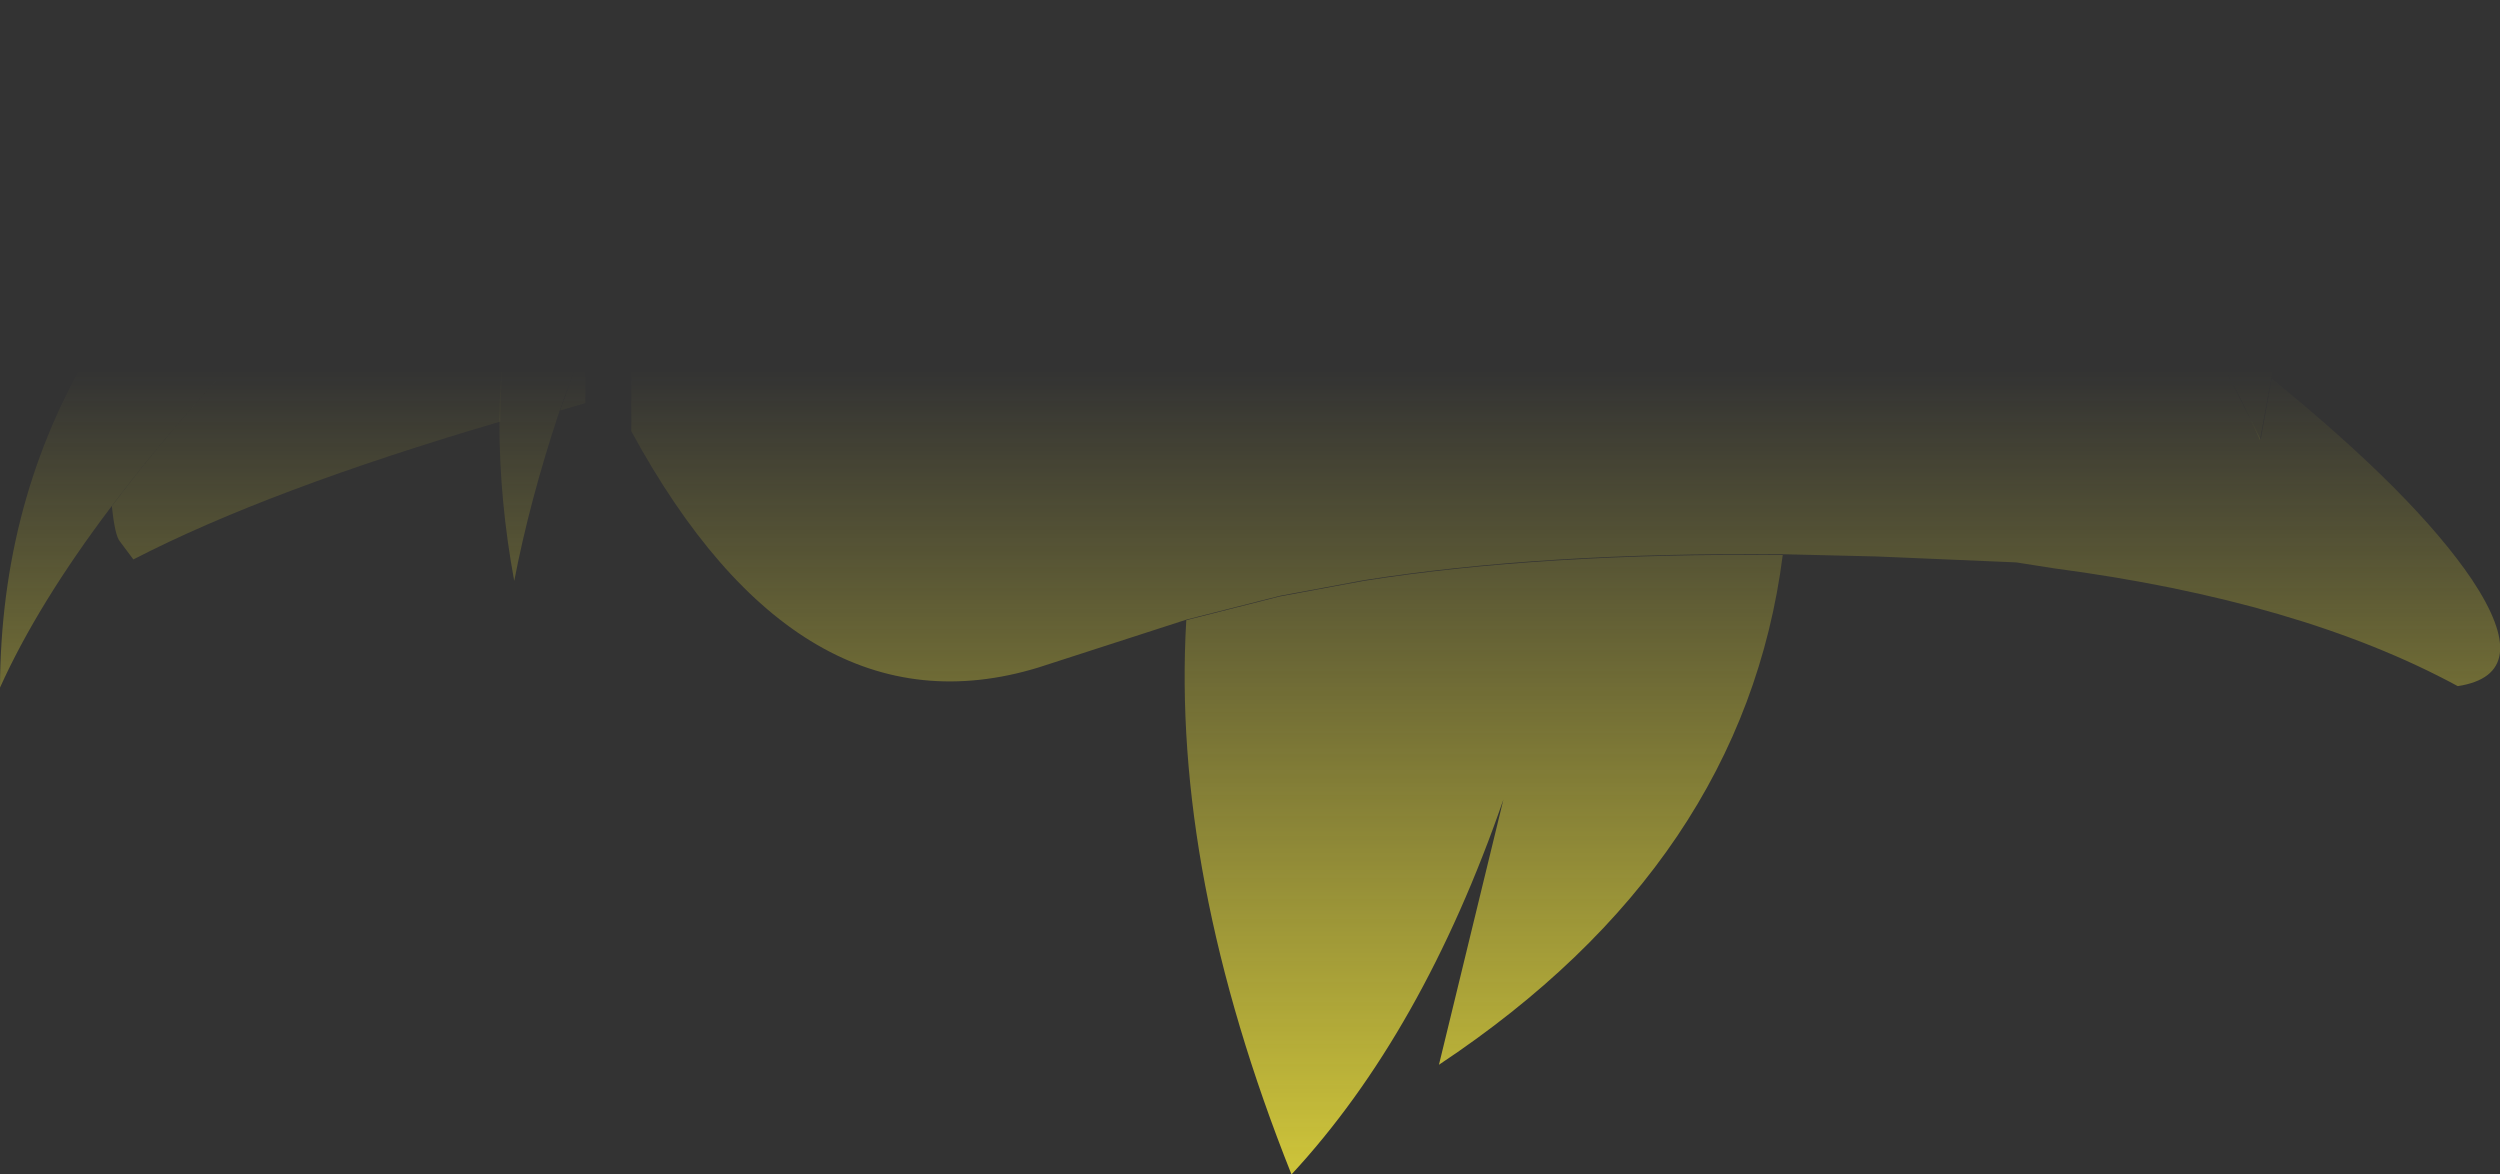 <?xml version="1.0" encoding="UTF-8" standalone="no"?>
<svg xmlns:xlink="http://www.w3.org/1999/xlink" height="79.25px" width="168.7px" xmlns="http://www.w3.org/2000/svg">
  <rect width="100%" height="100%" fill="#333333" stroke="none"/>
  <g transform="matrix(1.0, 0.0, 0.0, 1.0, 76.85, 39.6)">
    <path d="M57.2 -35.15 Q66.75 -26.2 72.5 -16.25 L75.7 -9.95 76.45 -14.05 Q86.1 -6.2 89.95 -0.5 94.2 5.9 89.0 6.7 78.4 0.95 61.75 -1.25 L59.2 -1.65 49.8 -2.05 43.5 -2.2 Q27.25 -2.35 15.2 -0.45 L9.55 0.6 3.25 2.2 -6.8 5.45 Q-22.9 10.35 -34.25 -10.5 L-34.25 -14.8 -37.35 -14.8 -37.35 -12.4 -39.05 -11.9 -36.55 -18.9 -33.7 -25.65 -32.55 -27.85 -32.0 -28.05 -31.4 -29.25 Q-23.0 -34.5 -8.2 -36.75 6.55 -38.95 26.4 -38.6 45.05 -37.85 57.2 -35.15 M-40.95 -25.8 L-41.75 -22.8 Q-43.05 -17.05 -43.1 -11.15 -58.75 -6.55 -67.85 -1.85 L-68.75 -3.05 Q-69.1 -3.45 -69.3 -5.45 -63.85 -12.7 -55.45 -21.05 L-41.0 -25.8 -40.95 -25.8" fill="url(#gradient0)" fill-rule="evenodd" stroke="none"/>
    <path d="M-49.1 -27.2 L-55.5 -21.0 Q-63.9 -12.65 -69.35 -5.4 -74.3 1.15 -76.85 6.8 -76.75 -18.55 -52.35 -34.0 -47.8 -36.8 -44.95 -35.1 L-49.1 -27.2 M-33.65 -39.2 Q-29.65 -36.9 -28.15 -32.95 L-28.65 -32.4 Q-31.35 -30.1 -32.6 -27.8 L-33.75 -25.6 -36.6 -18.85 -39.1 -11.85 Q-41.1 -5.85 -42.15 -0.4 -43.15 -5.8 -43.15 -11.1 -43.1 -17.0 -41.8 -22.75 L-41.0 -25.75 Q-39.75 -29.85 -36.6 -35.6 -35.55 -37.55 -33.65 -39.2 M24.6 14.35 Q19.15 30.1 10.3 39.65 2.2 19.35 3.2 2.25 L9.5 0.65 15.15 -0.4 Q27.2 -2.3 43.45 -2.15 40.8 18.6 20.25 32.25 L24.6 14.35 M76.4 -14.0 L75.65 -9.9 Q74.25 -13.1 72.45 -16.2 66.7 -26.15 57.15 -35.1 L52.75 -39.6 62.7 -38.6 Q72.75 -34.8 75.45 -27.95 77.55 -22.4 76.4 -14.0" fill="url(#gradient1)" fill-rule="evenodd" stroke="none"/>
  </g>
  <defs>
    <linearGradient gradientTransform="matrix(0.0, 0.097, -0.094, 0.0, 0.0, 64.85)" gradientUnits="userSpaceOnUse" id="gradient0" spreadMethod="pad" x1="-819.2" x2="819.2">
      <stop offset="0.0" stop-color="#fff23c" stop-opacity="0.0"/>
      <stop offset="0.38" stop-color="#fff23c" stop-opacity="0.847"/>
      <stop offset="0.604" stop-color="#fff23c" stop-opacity="0.8"/>
      <stop offset="1.0" stop-color="#fff23c" stop-opacity="0.0"/>
    </linearGradient>
    <linearGradient gradientTransform="matrix(0.0, 0.097, -0.094, 0.0, 0.0, 64.85)" gradientUnits="userSpaceOnUse" id="gradient1" spreadMethod="pad" x1="-819.2" x2="819.2">
      <stop offset="0.0" stop-color="#fff23c" stop-opacity="0.0"/>
      <stop offset="0.38" stop-color="#fff23c" stop-opacity="0.847"/>
      <stop offset="0.604" stop-color="#fff23c" stop-opacity="0.8"/>
      <stop offset="1.0" stop-color="#fff23c" stop-opacity="0.0"/>
    </linearGradient>
  </defs>
</svg>
